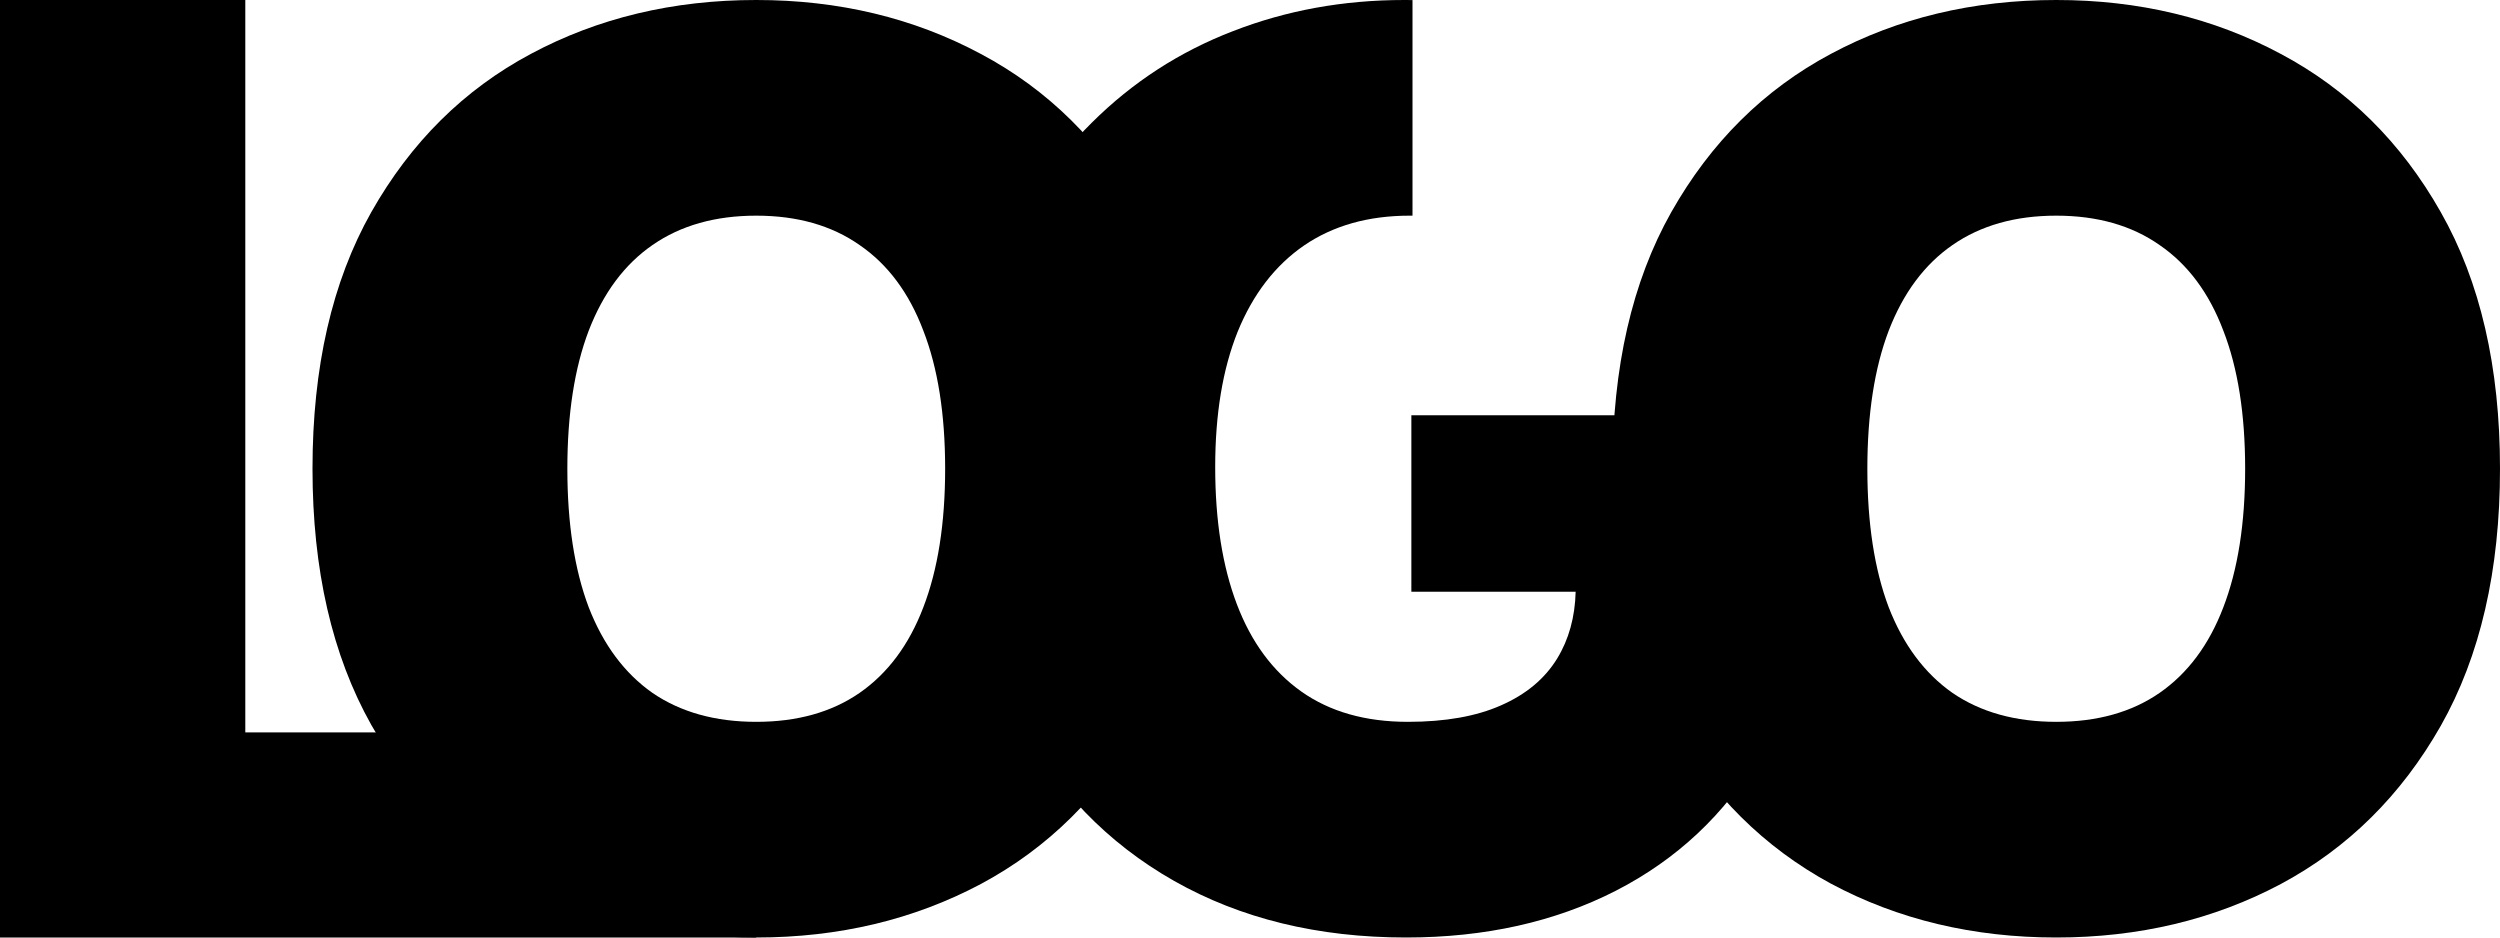 <svg width="200" height="75" viewBox="0 0 200 75" fill="none" xmlns="http://www.w3.org/2000/svg">
    <path d="M0 75V0H19.624V58.594L60.5 58.594V75H0Z" fill="black" />
    <path
        d="M96 37.5C96 45.627 94.42 52.483 91.26 58.068C88.099 63.629 83.834 67.847 78.464 70.722C73.094 73.574 67.106 75 60.5 75C53.847 75 47.835 73.562 42.465 70.687C37.118 67.788 32.865 63.557 29.705 57.997C26.568 52.412 25 45.58 25 37.5C25 29.373 26.568 22.529 29.705 16.968C32.865 11.383 37.118 7.165 42.465 4.313C47.835 1.438 53.847 0 60.5 0C67.106 0 73.094 1.438 78.464 4.313C83.834 7.165 88.099 11.383 91.26 16.968C94.42 22.529 96 29.373 96 37.5ZM75.612 37.5C75.612 33.127 75.03 29.444 73.866 26.45C72.725 23.432 71.026 21.15 68.769 19.605C66.535 18.037 63.779 17.253 60.5 17.253C57.221 17.253 54.453 18.037 52.195 19.605C49.962 21.15 48.263 23.432 47.098 26.45C45.958 29.444 45.388 33.127 45.388 37.5C45.388 41.873 45.958 45.568 47.098 48.586C48.263 51.58 49.962 53.862 52.195 55.43C54.453 56.975 57.221 57.747 60.5 57.747C63.779 57.747 66.535 56.975 68.769 55.43C71.026 53.862 72.725 51.58 73.866 48.586C75.03 45.568 75.612 41.873 75.612 37.5Z"
        fill="black" />
    <path
        d="M200 37.5C200 45.627 198.42 52.483 195.26 58.068C192.099 63.629 187.834 67.847 182.464 70.722C177.094 73.574 171.106 75 164.5 75C157.847 75 151.835 73.562 146.465 70.687C141.118 67.787 136.865 63.557 133.705 57.997C130.568 52.412 129 45.58 129 37.5C129 29.373 130.568 22.529 133.705 16.968C136.865 11.383 141.118 7.165 146.465 4.313C151.835 1.438 157.847 0 164.5 0C171.106 0 177.094 1.438 182.464 4.313C187.834 7.165 192.099 11.383 195.26 16.968C198.42 22.529 200 29.373 200 37.5ZM179.612 37.5C179.612 33.127 179.03 29.444 177.866 26.45C176.725 23.432 175.026 21.15 172.769 19.605C170.535 18.037 167.779 17.253 164.5 17.253C161.221 17.253 158.453 18.037 156.195 19.605C153.962 21.15 152.263 23.432 151.098 26.45C149.958 29.444 149.388 33.127 149.388 37.5C149.388 41.873 149.958 45.568 151.098 48.586C152.263 51.58 153.962 53.862 156.195 55.43C158.453 56.975 161.221 57.747 164.5 57.747C167.779 57.747 170.535 56.975 172.769 55.43C175.026 53.862 176.725 51.58 177.866 48.586C179.03 45.568 179.612 41.873 179.612 37.5Z"
        fill="black" />
    <path
        d="M113 0.005C112.782 0.002 112.563 0 112.343 0C107.466 0 102.895 0.832 98.63 2.495C94.365 4.135 90.607 6.571 87.356 9.803C84.104 13.011 81.559 16.944 79.721 21.602C77.907 26.259 77 31.607 77 37.643C77 45.342 78.484 51.984 81.453 57.569C84.446 63.154 88.604 67.455 93.929 70.473C99.254 73.491 105.439 75 112.484 75C118.799 75 124.395 73.752 129.272 71.257C134.173 68.738 138.014 65.126 140.794 60.421C143.598 55.691 145 50 145 43.346V33.222H112.909V47.338H126.052C126 49.376 125.507 51.158 124.572 52.685C123.582 54.301 122.086 55.549 120.083 56.428C118.104 57.307 115.618 57.747 112.626 57.747C109.233 57.747 106.394 56.939 104.108 55.323C101.823 53.707 100.103 51.378 98.948 48.337C97.793 45.295 97.216 41.635 97.216 37.357C97.216 33.127 97.817 29.515 99.019 26.521C100.244 23.527 102.011 21.233 104.32 19.641C106.653 18.049 109.468 17.253 112.767 17.253C112.845 17.253 112.923 17.252 113 17.253V0.005Z"
        fill="black" />
    <path d="M144 25.095H144.152C144.11 24.687 144.059 24.282 144 23.881V25.095Z" fill="black" />
</svg>